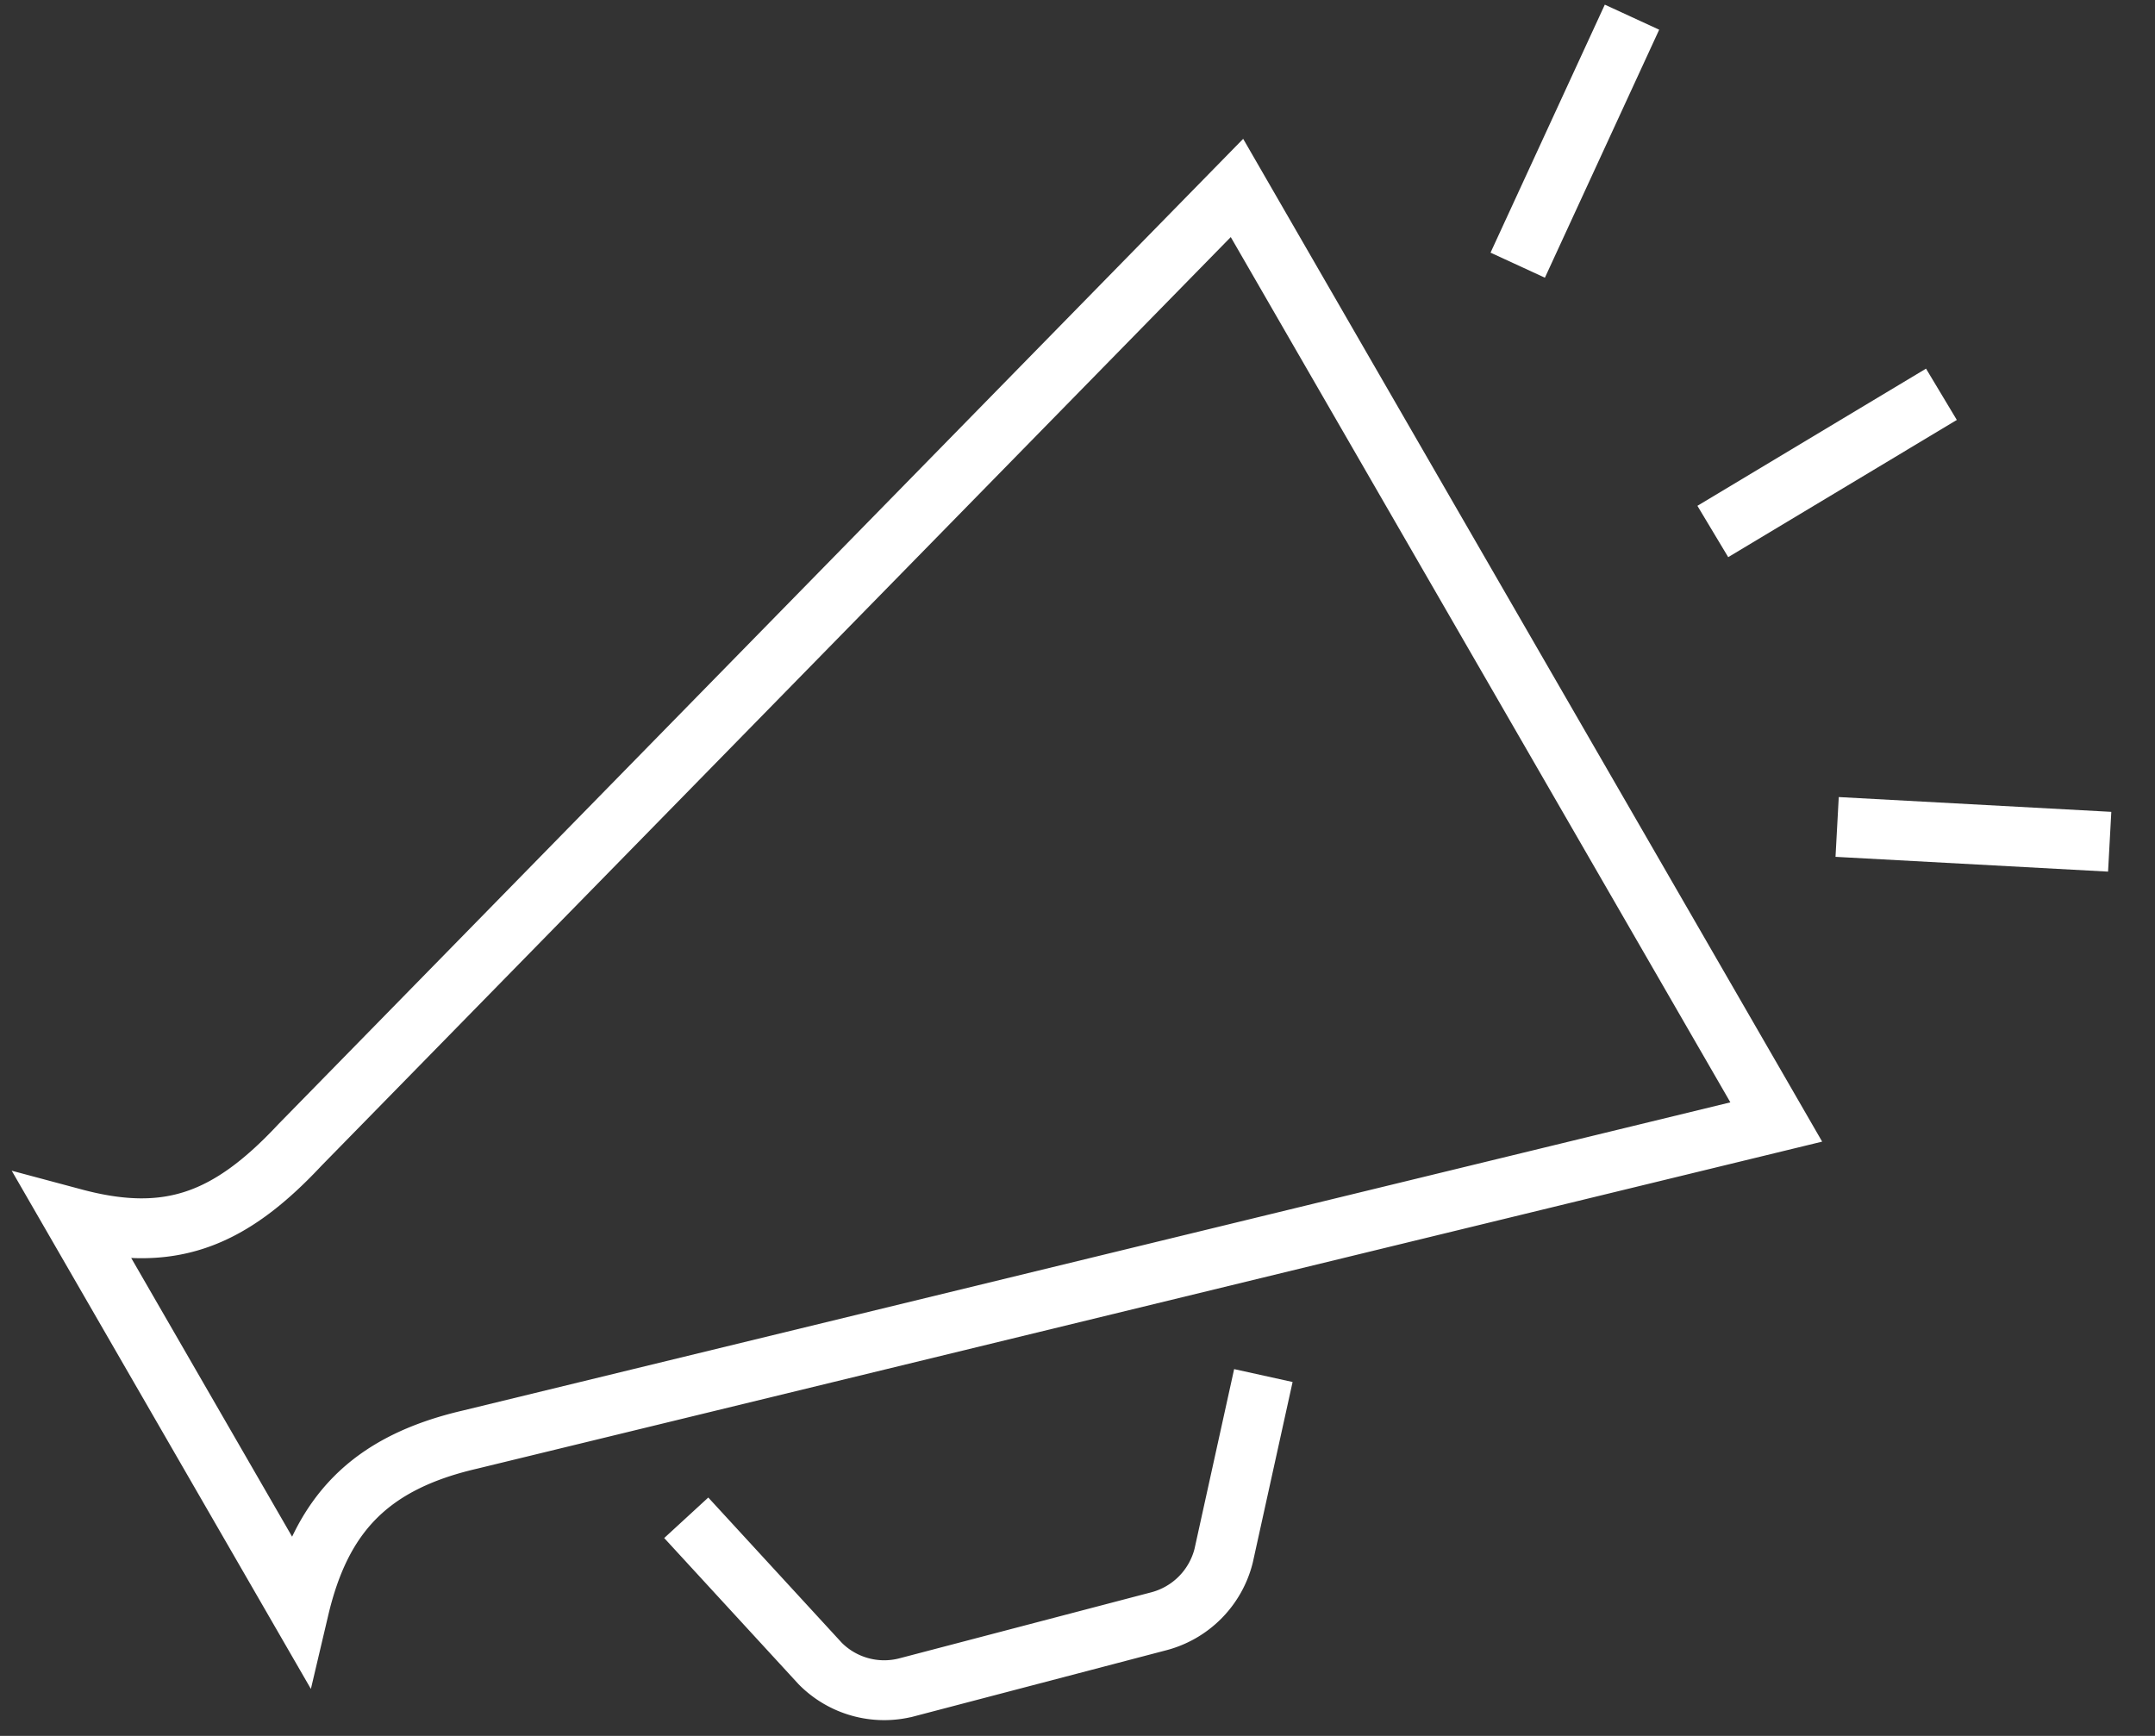 <svg xmlns="http://www.w3.org/2000/svg" width="36" height="29" viewBox="0 0 36 29">
    <rect x="0" y="0" width="36" height="29" fill="#333333" stroke="none"/>
    <path fill="none" fill-rule="evenodd" stroke="#FFF" d="M35.243 14.062l-4.553-.247M25.354 4.43L27.263.287m1.35 8.592l3.819-2.292M21.105 22.98l-.664 3.012a1.513 1.513 0 0 1-1.094 1.096l-4.197 1.1a1.504 1.504 0 0 1-1.448-.397l-2.238-2.435M5.008 19.13c-1.188 1.27-2.193 1.647-3.776 1.223l3.764 6.52c.366-1.554 1.16-2.429 2.851-2.822l21.826-5.307L20.664 3.14 5.008 19.13z"/>
</svg>

